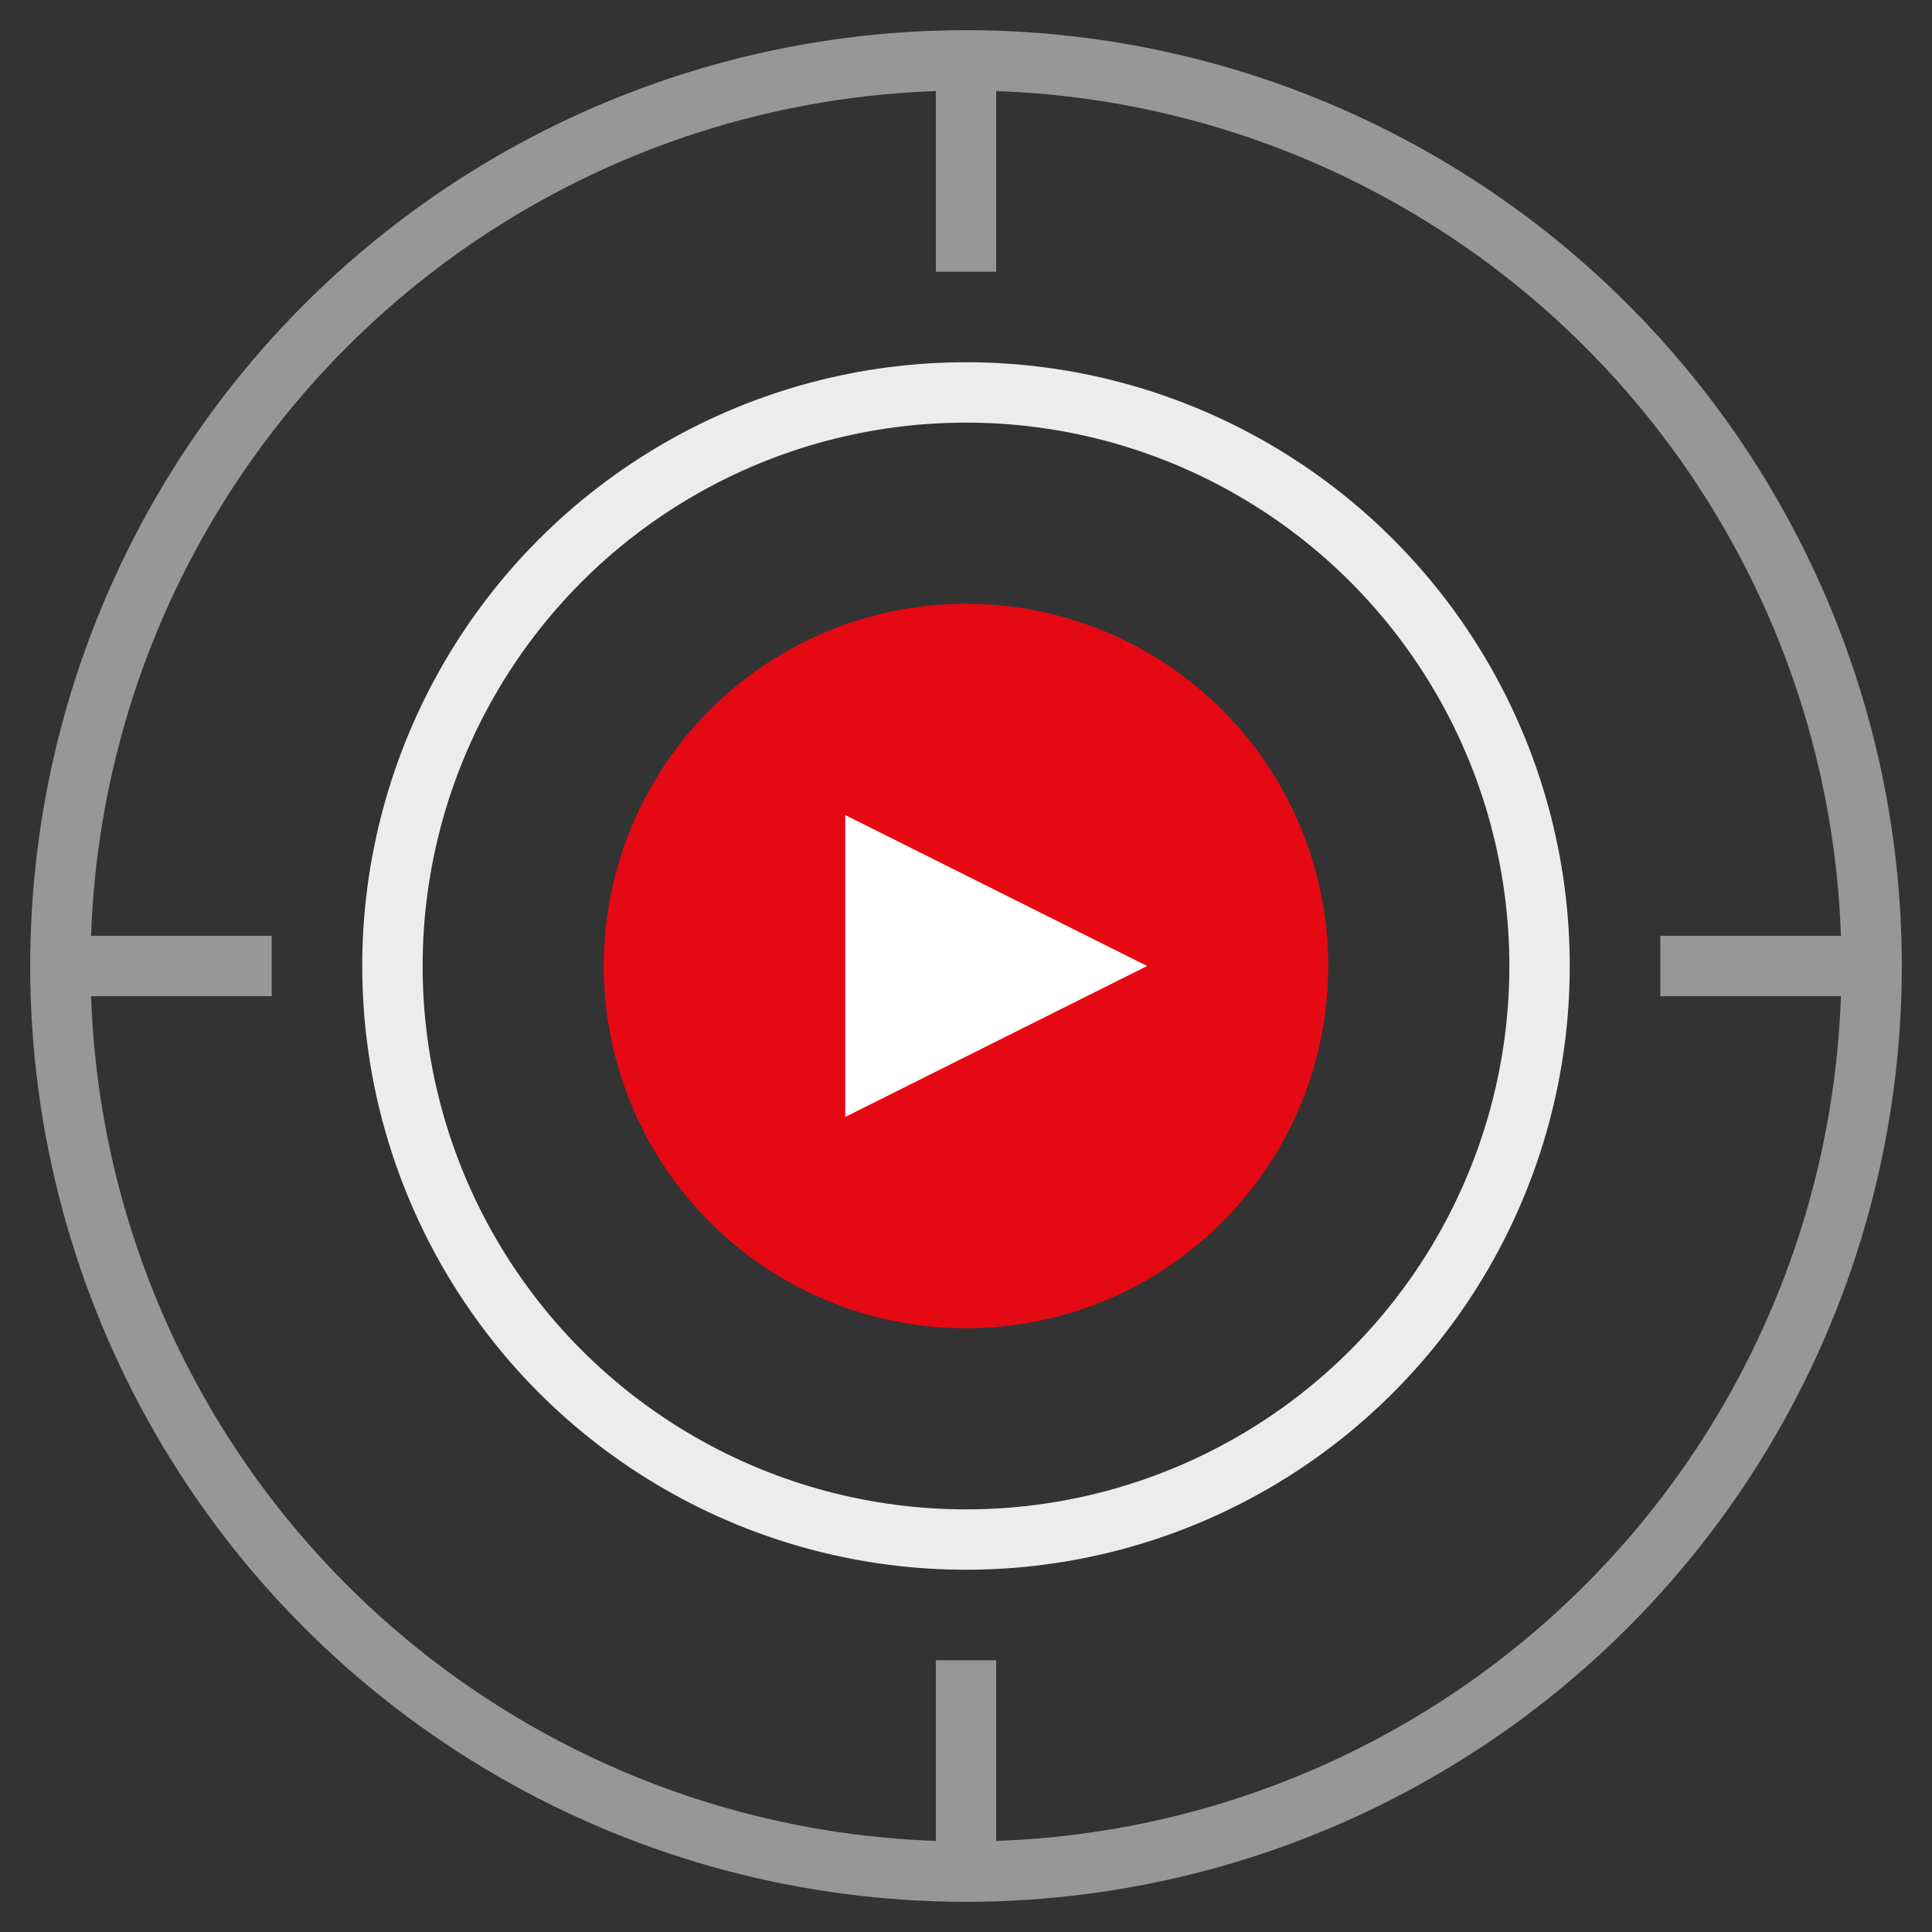 <svg xmlns="http://www.w3.org/2000/svg" width="64" height="64" viewBox="0 0 64 64">
  <rect x="0" y="0" width="64" height="64" fill="#333333" stroke="none"/>
  <g fill="none" fill-rule="evenodd">
    <circle cx="32" cy="32" r="12" fill="#e50914"/>
    <circle cx="32" cy="32" r="19" stroke="#ECECEC" stroke-linecap="round" stroke-width="2"/>
    <circle cx="32" cy="32" r="30" stroke="#979797" stroke-linecap="round" stroke-width="2"/>
    <path stroke="#979797" stroke-linecap="square" stroke-width="2" d="M32,3 L32,8 M61,32 L56,32 M32,61 L32,56 M3,32 L8,32"/>
    <polygon fill="#FFF" points="38 32 28 37 28 27"/>
  </g>
</svg>
